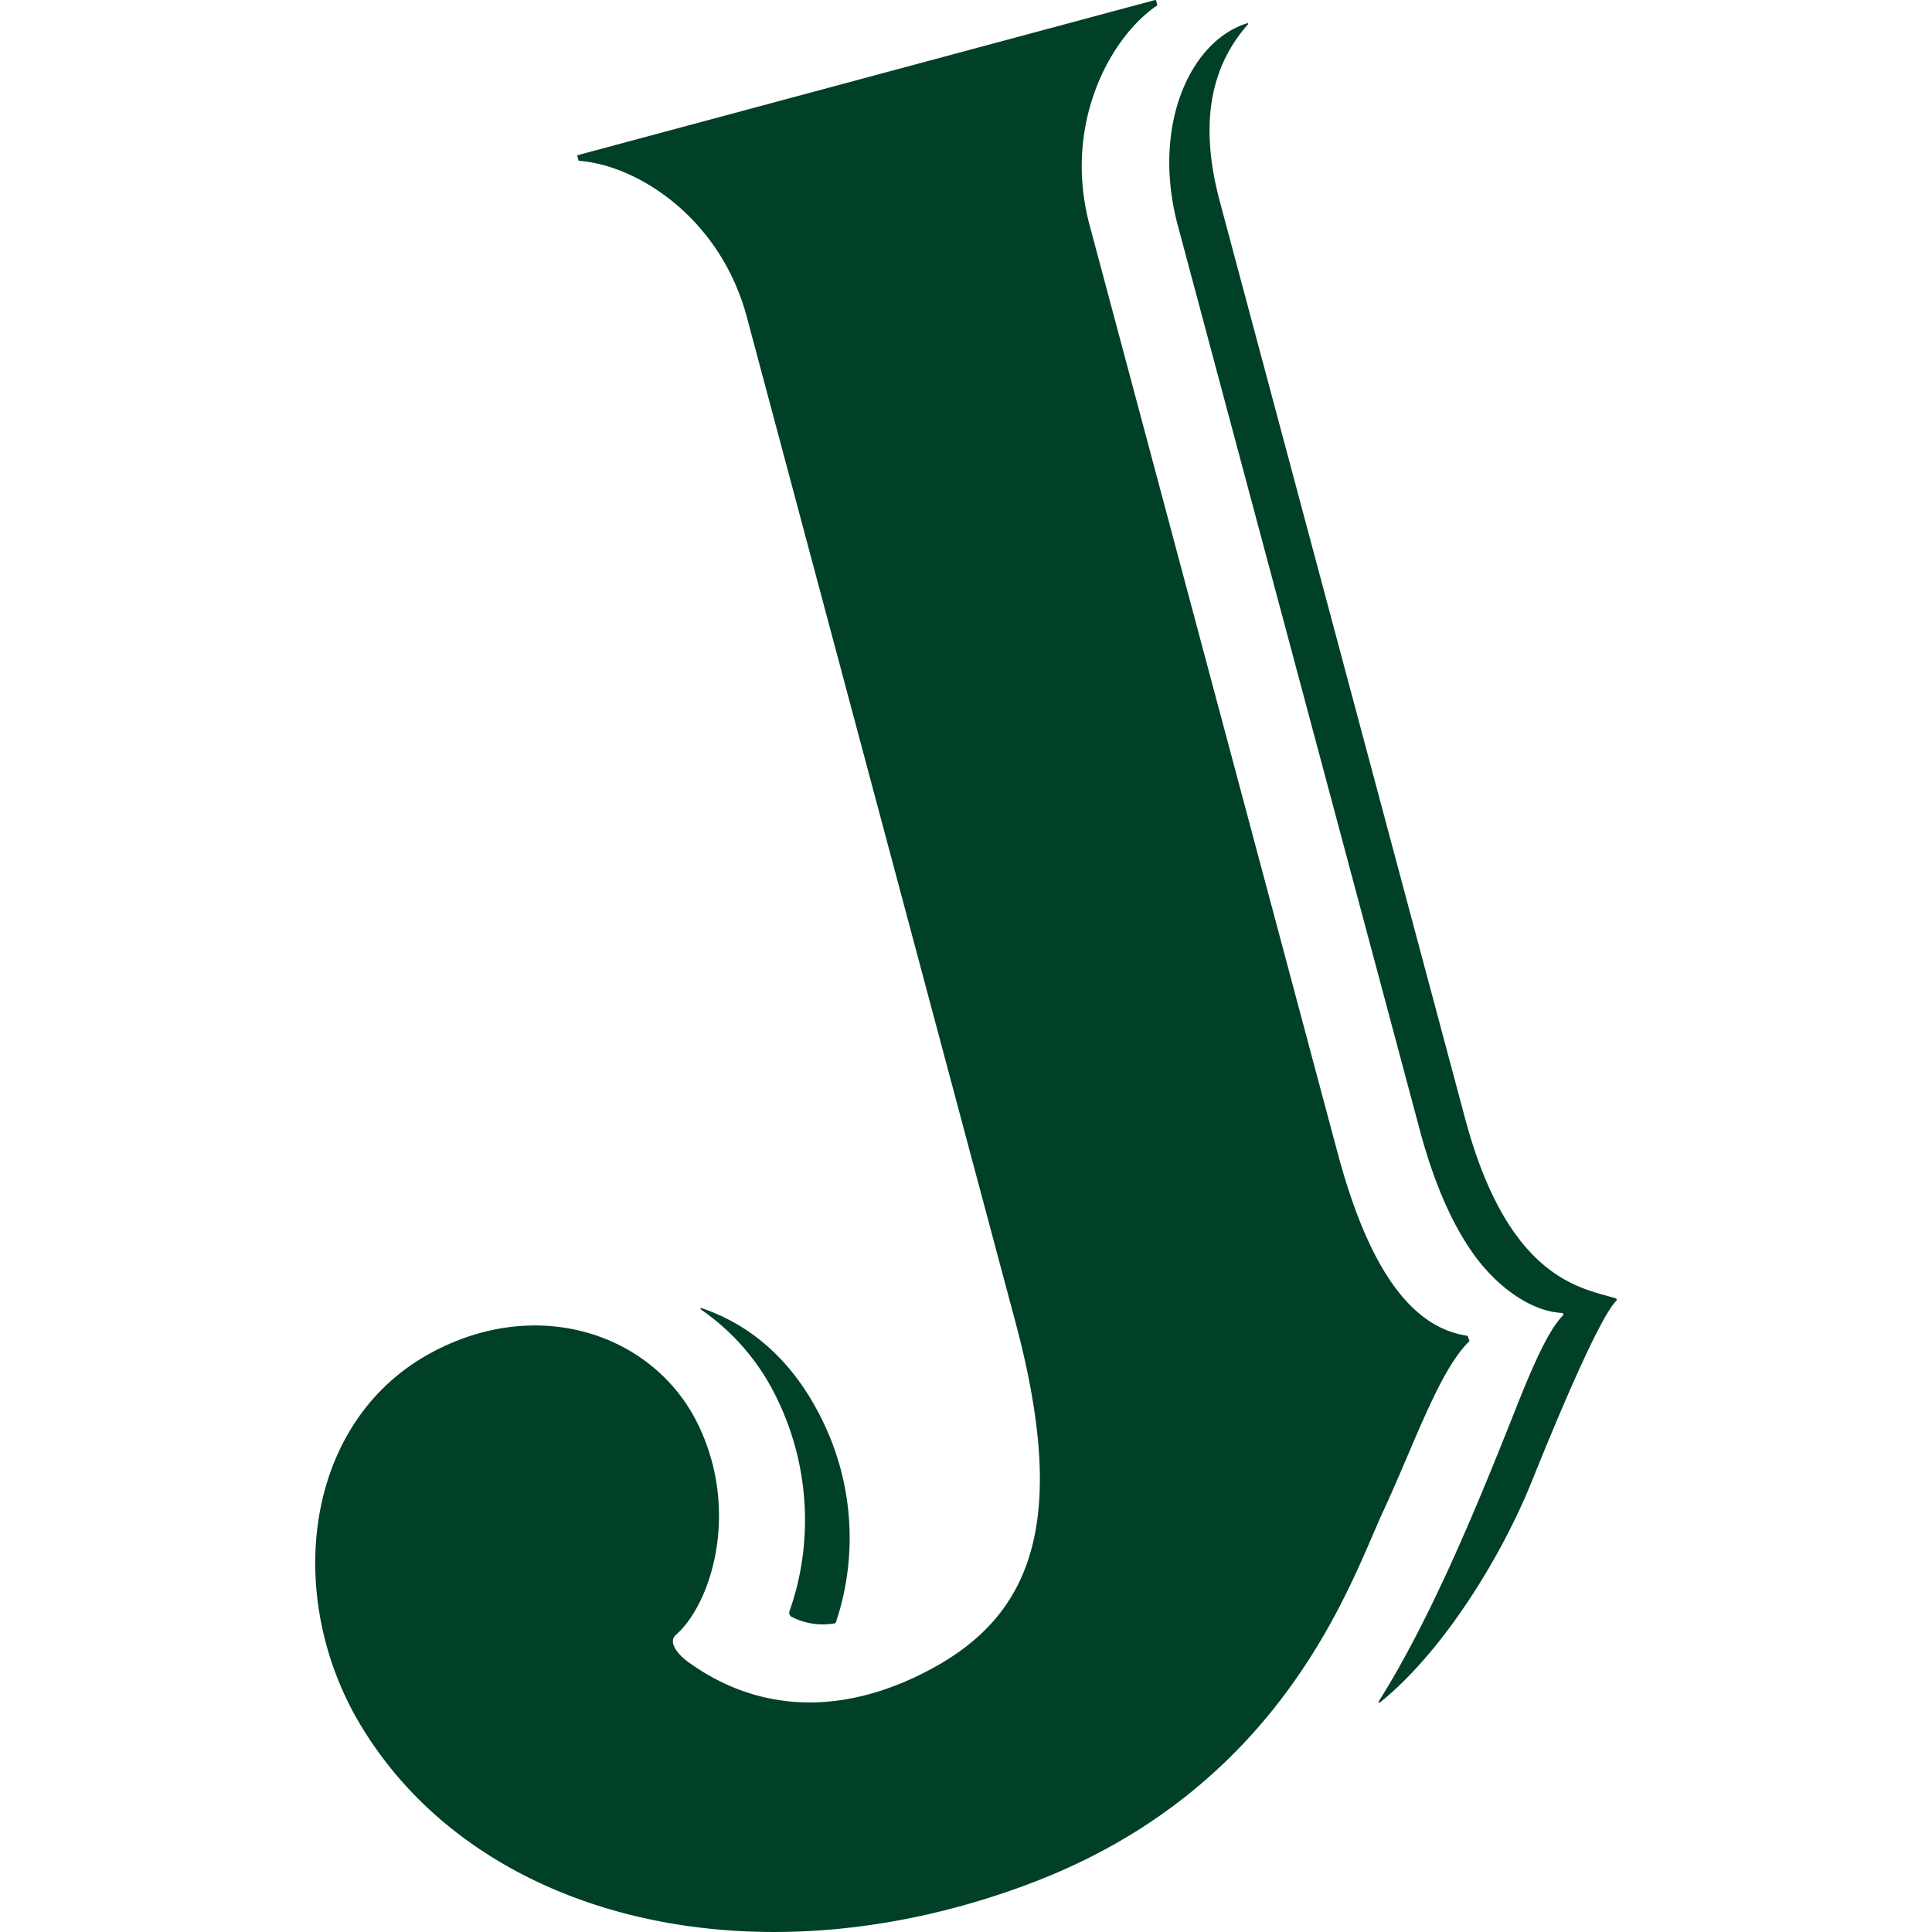 <svg fill="#004027" role="img" viewBox="0 0 24 24" xmlns="http://www.w3.org/2000/svg"><title>Jameson</title><path d="M14.35 0a.01.01 0 0 1 .012.007l.014.052a.01.01 0 0 1-.004.01c-.594.406-1.168 1.487-.837 2.726l1.259 4.71 1.82 6.808c.373 1.398.892 2.173 1.611 2.28a.01.01 0 0 1 .008.006l.02.055a.01.01 0 0 1-.003.01c-.373.365-.678 1.27-1.064 2.102-.044.094-.084.19-.126.285-.444 1.036-1.388 3.244-4.223 4.331-3.415 1.308-6.886.483-8.35-1.94-.958-1.58-.729-3.739.827-4.614 1.35-.757 2.806-.26 3.354.86.532 1.085.165 2.242-.274 2.623-.09.08-.002.232.204.37.91.629 1.945.595 2.945.065 1.28-.677 1.735-1.84 1.071-4.323L9.278 3.94C8.947 2.7 7.91 2.05 7.194 1.998a.01.01 0 0 1-.008-.007l-.014-.052a.01.01 0 0 1 .007-.012zm1.142.288c.01-.003.017.008.01.015-.386.438-.643 1.101-.35 2.196L18.2 13.894c.534 1.997 1.44 2.106 1.869 2.233.014.004.019.021.009.032-.223.226-.78 1.574-1.043 2.227-.412 1.027-1.157 2.176-1.895 2.764-.009.006-.02-.004-.014-.013.673-1.065 1.271-2.549 1.68-3.579.195-.494.383-.937.552-1.151a.634.634 0 0 1 .056-.064c.012-.012.005-.032-.011-.033a1.228 1.228 0 0 1-.128-.016c-.35-.073-.71-.352-.97-.715-.265-.37-.491-.882-.666-1.535L14.631 2.8c-.327-1.222.144-2.287.861-2.511ZM8.715 16.25c.608.206 1.14.649 1.504 1.401a3.31 3.31 0 0 1 .165 2.502.02.02 0 0 1-.015.013.849.849 0 0 1-.533-.08.059.059 0 0 1-.029-.071c.272-.76.287-1.731-.153-2.638a2.818 2.818 0 0 0-.947-1.11c-.01-.006-.003-.02.008-.017z"/></svg>
